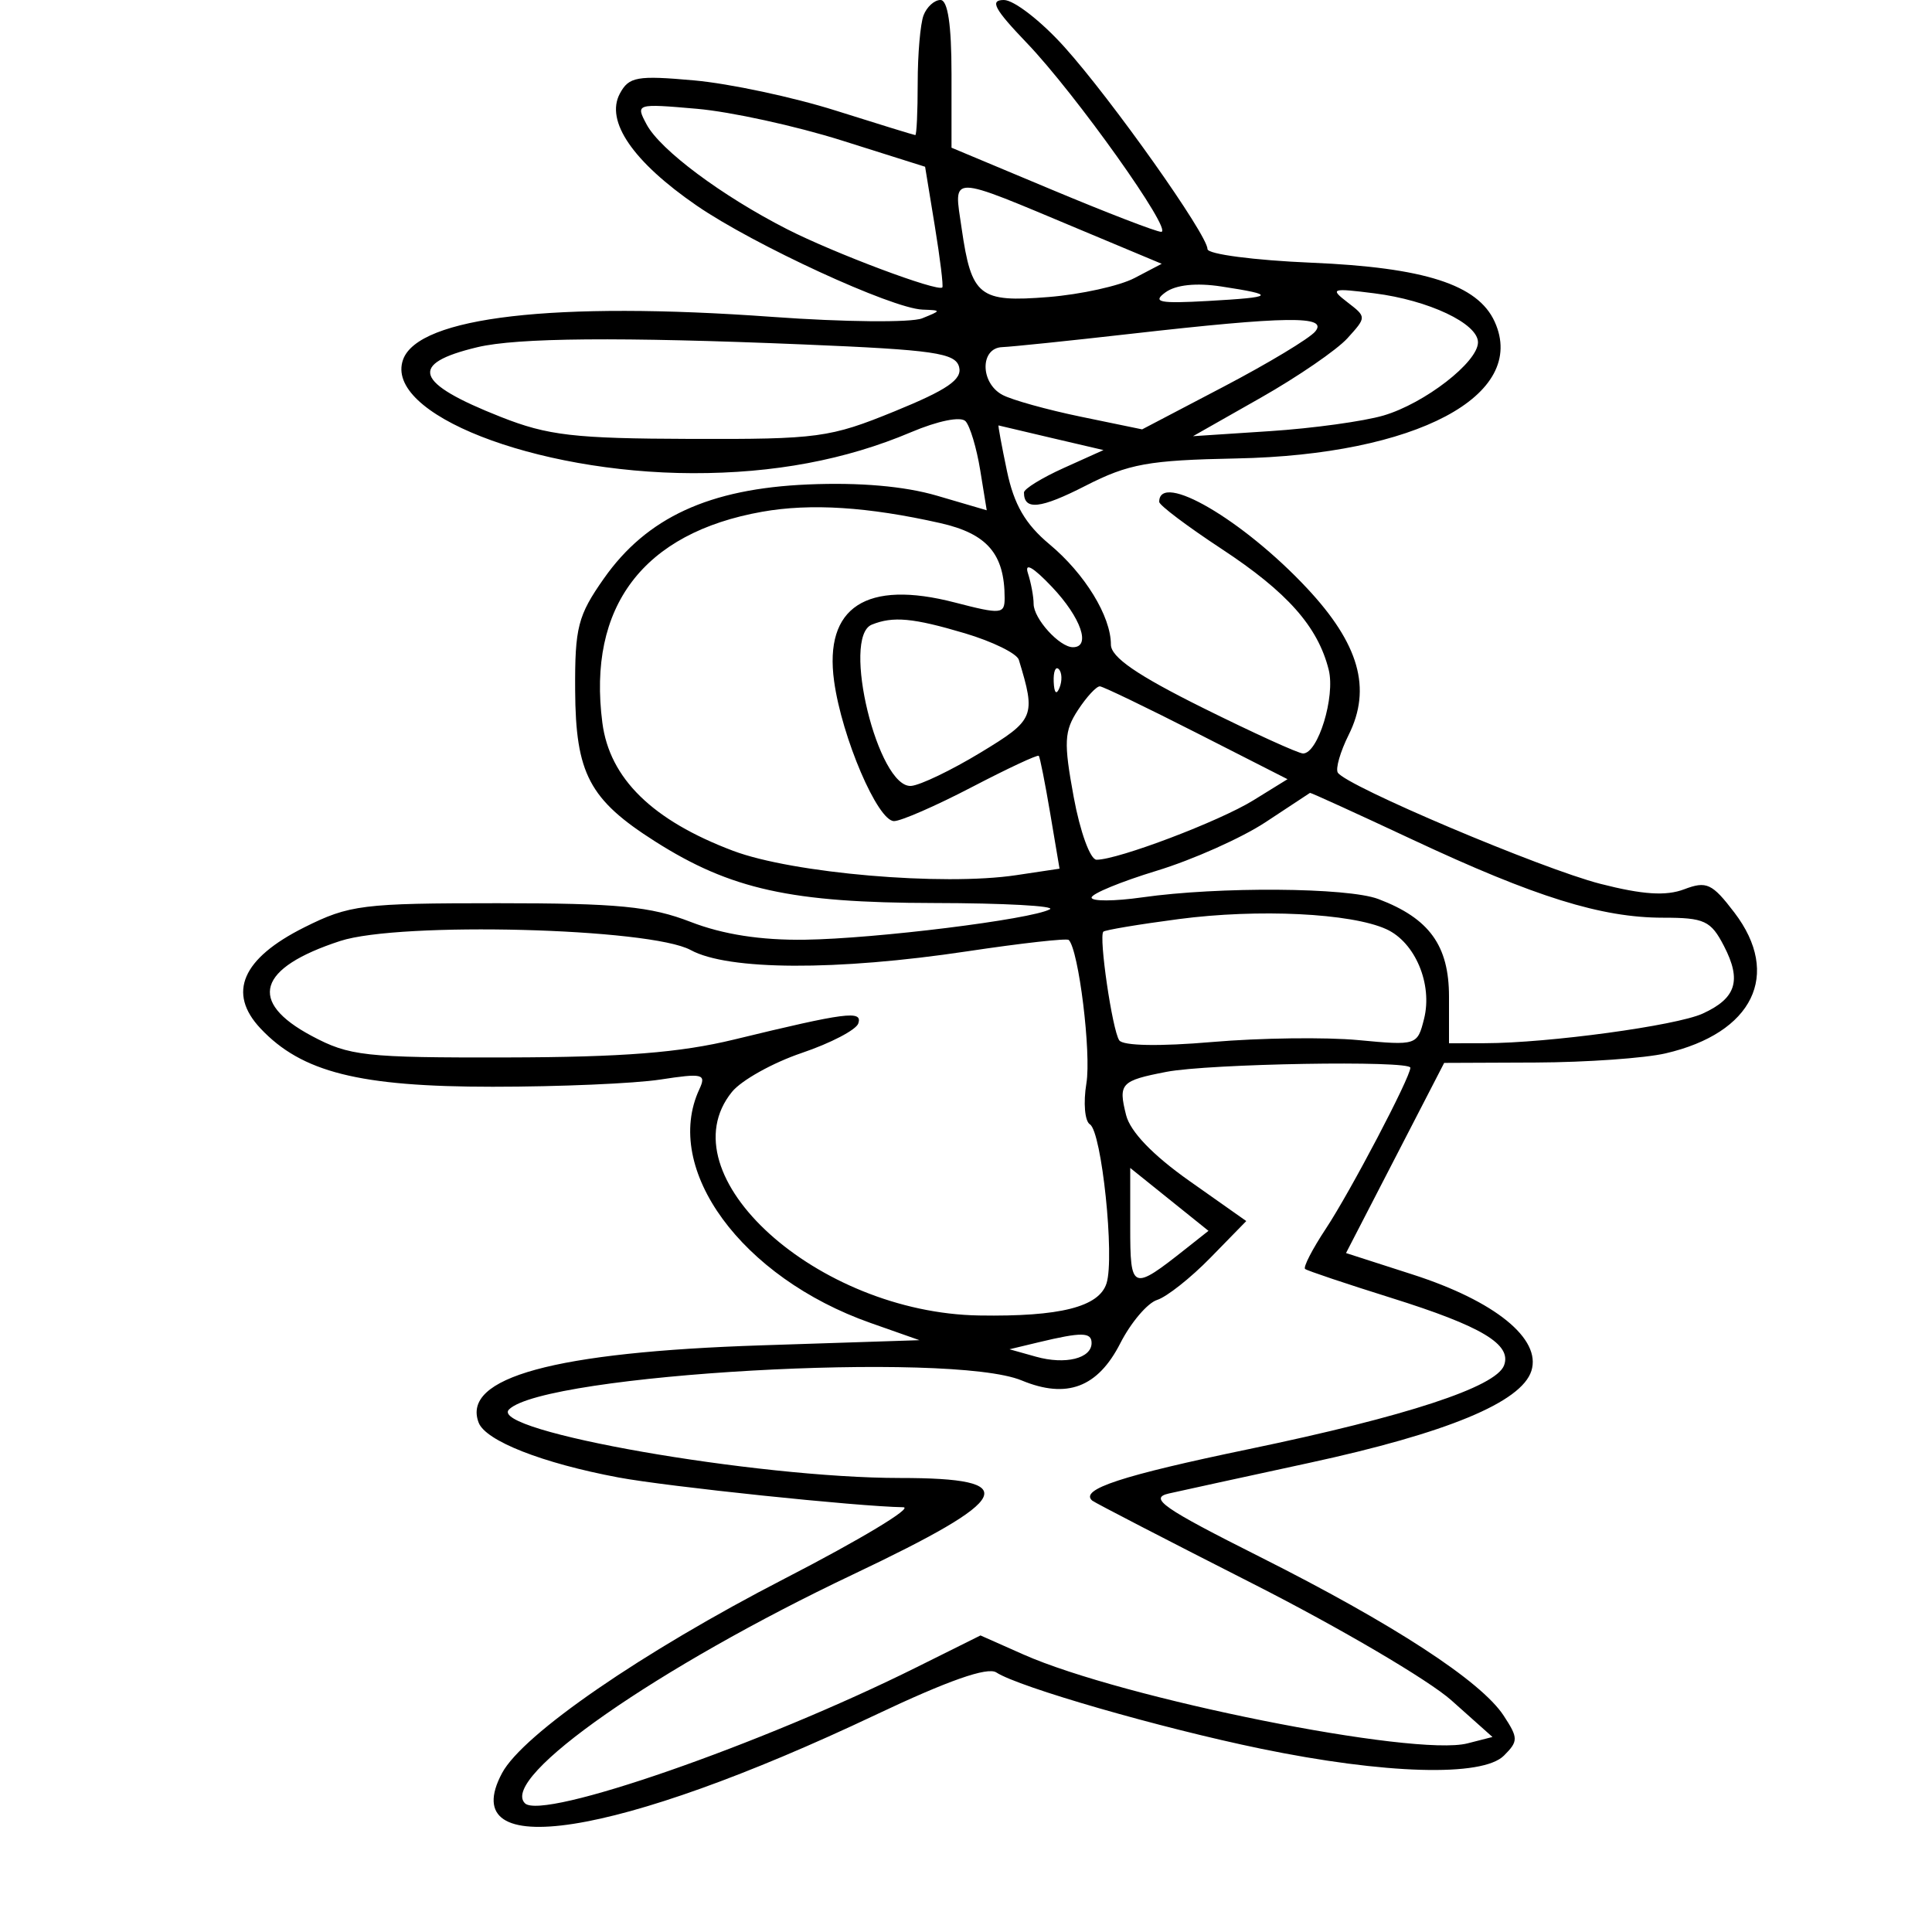 <svg xmlns="http://www.w3.org/2000/svg" width="200" height="200" viewBox="0 0 200 200" version="1.1">
	<path d="M 95.607 1.582 C 95.273 2.452, 95 5.602, 95 8.582 C 95 11.562, 94.888 13.993, 94.750 13.985 C 94.612 13.977, 90.900 12.833, 86.500 11.444 C 82.100 10.055, 75.511 8.650, 71.858 8.323 C 65.937 7.793, 65.102 7.941, 64.165 9.693 C 62.641 12.539, 65.520 16.737, 72.103 21.271 C 78.014 25.342, 92.314 31.931, 95.500 32.051 C 97.471 32.126, 97.470 32.139, 95.459 32.954 C 94.336 33.409, 87.361 33.342, 79.959 32.804 C 57.432 31.169, 43.311 32.803, 41.725 37.229 C 39.720 42.828, 55.315 48.943, 71.701 48.983 C 80.094 49.003, 87.560 47.603, 94.304 44.744 C 97.100 43.559, 99.460 43.082, 99.951 43.604 C 100.415 44.097, 101.098 46.373, 101.470 48.662 L 102.146 52.824 96.991 51.313 C 93.633 50.328, 88.978 49.923, 83.639 50.151 C 73.421 50.586, 66.952 53.568, 62.509 59.892 C 59.819 63.721, 59.504 64.945, 59.539 71.442 C 59.586 80.091, 61.005 82.776, 67.814 87.103 C 75.631 92.070, 81.912 93.458, 96.679 93.480 C 103.928 93.491, 109.328 93.785, 108.679 94.132 C 106.728 95.179, 90.650 97.175, 83.337 97.279 C 78.761 97.344, 74.847 96.735, 71.500 95.438 C 67.349 93.829, 63.953 93.500, 51.500 93.500 C 37.500 93.500, 36.167 93.667, 31.500 96 C 25.060 99.220, 23.513 102.788, 26.963 106.460 C 31.229 111.001, 37.194 112.500, 51 112.500 C 57.875 112.500, 65.685 112.165, 68.355 111.755 C 72.754 111.079, 73.134 111.173, 72.398 112.755 C 68.547 121.024, 76.773 132.252, 90.126 136.954 L 95.183 138.735 78.842 139.268 C 57.381 139.968, 47.757 142.598, 49.551 147.273 C 50.277 149.164, 56.155 151.470, 64 152.942 C 69.061 153.892, 88.825 155.959, 93.500 156.028 C 94.600 156.044, 89.085 159.365, 81.244 163.408 C 66.486 171.017, 54.131 179.518, 51.975 183.546 C 46.988 192.866, 63.772 190.250, 90.639 177.522 C 98.136 173.970, 102.223 172.534, 103.139 173.131 C 105.489 174.661, 120.084 178.869, 130.500 181.020 C 143.355 183.675, 153.464 183.964, 155.687 181.741 C 157.182 180.246, 157.180 179.924, 155.657 177.599 C 153.311 174.018, 144.226 168.102, 130.414 161.160 C 120.370 156.112, 118.892 155.084, 121 154.606 C 122.375 154.295, 128.900 152.872, 135.500 151.444 C 149.778 148.355, 157.497 145.159, 158.529 141.910 C 159.581 138.593, 154.766 134.684, 146.246 131.940 L 139.339 129.716 144.420 119.874 L 149.500 110.031 159 109.992 C 164.225 109.970, 170.265 109.543, 172.423 109.043 C 181.476 106.943, 184.437 100.884, 179.543 94.468 C 177.237 91.444, 176.662 91.178, 174.345 92.059 C 172.467 92.773, 170.048 92.616, 165.672 91.494 C 159.580 89.934, 139.341 81.362, 138.488 79.981 C 138.237 79.575, 138.745 77.813, 139.617 76.066 C 142.010 71.269, 140.700 66.663, 135.300 60.890 C 128.681 53.814, 120 48.744, 120 51.955 C 120 52.296, 122.904 54.485, 126.454 56.819 C 133.263 61.296, 136.425 64.862, 137.547 69.330 C 138.246 72.117, 136.445 78, 134.892 78 C 134.416 78, 129.745 75.873, 124.513 73.274 C 117.700 69.890, 115 68.031, 115 66.725 C 115 63.797, 112.307 59.401, 108.638 56.340 C 106.138 54.255, 104.969 52.238, 104.238 48.750 C 103.690 46.137, 103.300 44.019, 103.371 44.042 C 103.442 44.066, 105.915 44.649, 108.867 45.338 L 114.233 46.591 110.117 48.447 C 107.852 49.468, 106 50.610, 106 50.985 C 106 52.862, 107.702 52.676, 112.372 50.288 C 116.826 48.010, 118.880 47.638, 128 47.458 C 146.582 47.091, 158.205 40.933, 154.726 33.298 C 152.977 29.460, 147.466 27.688, 135.750 27.195 C 129.838 26.946, 125 26.312, 125 25.785 C 125 24.312, 115.097 10.325, 110.190 4.867 C 107.784 2.190, 104.964 0, 103.924 -0 C 102.426 -0, 102.919 0.924, 106.301 4.453 C 111.334 9.706, 121.503 24, 120.207 24 C 119.713 24, 114.626 22.040, 108.904 19.645 L 98.500 15.290 98.500 7.643 C 98.500 2.573, 98.115 -0.003, 97.357 -0.002 C 96.728 -0.001, 95.941 0.712, 95.607 1.582 M 66.939 12.885 C 68.352 15.527, 74.735 20.285, 81.478 23.725 C 86.362 26.217, 97.115 30.250, 97.549 29.753 C 97.670 29.614, 97.319 26.746, 96.768 23.381 L 95.766 17.262 87.133 14.539 C 82.385 13.041, 75.637 11.566, 72.137 11.262 C 65.843 10.714, 65.786 10.732, 66.939 12.885 M 99.551 23.659 C 100.570 30.692, 101.370 31.324, 108.534 30.749 C 111.884 30.480, 115.893 29.596, 117.442 28.784 L 120.259 27.308 111.879 23.801 C 97.996 17.989, 98.731 17.998, 99.551 23.659 M 120.647 30.265 C 119.249 31.284, 120.019 31.440, 125.051 31.157 C 131.974 30.769, 132.185 30.536, 126.420 29.655 C 123.830 29.259, 121.722 29.482, 120.647 30.265 M 139.487 31.290 C 141.469 32.816, 141.469 32.825, 139.488 35.013 C 138.396 36.219, 134.352 38.995, 130.502 41.180 L 123.500 45.154 131.500 44.629 C 135.900 44.341, 141.174 43.614, 143.219 43.014 C 147.477 41.765, 153 37.486, 153 35.437 C 153 33.488, 147.895 31.075, 142.267 30.364 C 137.845 29.805, 137.644 29.872, 139.487 31.290 M 117 34.563 C 110.675 35.281, 104.713 35.898, 103.750 35.934 C 101.440 36.021, 101.457 39.639, 103.774 40.879 C 104.749 41.401, 108.402 42.418, 111.890 43.138 L 118.233 44.448 126.646 40.041 C 131.274 37.617, 135.551 35.041, 136.152 34.317 C 137.524 32.663, 133.250 32.718, 117 34.563 M 49.413 35.943 C 42.236 37.658, 42.899 39.628, 51.841 43.159 C 56.721 45.086, 59.428 45.400, 71.500 45.436 C 84.700 45.476, 85.906 45.313, 92.614 42.577 C 98.070 40.350, 99.625 39.282, 99.287 37.991 C 98.908 36.539, 96.687 36.217, 83.173 35.657 C 64.172 34.869, 53.529 34.959, 49.413 35.943 M 78.903 52.976 C 66.580 55.159, 60.793 62.801, 62.357 74.826 C 63.106 80.588, 67.541 84.929, 75.897 88.078 C 82.064 90.402, 97.590 91.738, 105.186 90.599 L 109.683 89.925 108.719 84.212 C 108.189 81.071, 107.657 78.384, 107.536 78.242 C 107.415 78.099, 104.288 79.562, 100.586 81.492 C 96.884 83.421, 93.268 85, 92.550 85 C 90.856 85, 87.144 76.331, 86.346 70.511 C 85.295 62.839, 89.671 59.990, 98.852 62.372 C 103.628 63.611, 104 63.578, 104 61.919 C 104 57.343, 102.198 55.246, 97.319 54.147 C 89.847 52.464, 83.923 52.087, 78.903 52.976 M 106.408 59.332 C 106.734 60.339, 107 61.770, 107 62.510 C 107 64.046, 109.679 67, 111.071 67 C 112.969 67, 111.904 63.930, 108.908 60.766 C 106.959 58.707, 106.035 58.177, 106.408 59.332 M 90.250 64.662 C 87.066 65.947, 90.901 81.642, 94.330 81.357 C 95.276 81.278, 98.500 79.729, 101.495 77.914 C 107.113 74.509, 107.255 74.167, 105.469 68.304 C 105.268 67.647, 102.749 66.409, 99.871 65.554 C 94.518 63.965, 92.453 63.773, 90.250 64.662 M 109.079 70.583 C 109.127 71.748, 109.364 71.985, 109.683 71.188 C 109.972 70.466, 109.936 69.603, 109.604 69.271 C 109.272 68.939, 109.036 69.529, 109.079 70.583 M 111.591 73.502 C 110.161 75.684, 110.104 76.835, 111.148 82.502 C 111.814 86.117, 112.865 89, 113.516 89 C 115.741 89, 126.215 85.031, 129.742 82.850 L 133.283 80.662 123.891 75.882 C 118.726 73.253, 114.214 71.079, 113.865 71.051 C 113.516 71.023, 112.492 72.126, 111.591 73.502 M 131 85.118 C 128.525 86.747, 123.463 89.006, 119.750 90.137 C 116.037 91.269, 113 92.520, 113 92.918 C 113 93.316, 115.362 93.305, 118.250 92.894 C 126.157 91.768, 139.506 91.862, 142.685 93.067 C 147.963 95.067, 150 97.881, 150 103.174 L 150 108 153.750 107.992 C 160.277 107.979, 173.516 106.178, 176.254 104.930 C 179.730 103.346, 180.313 101.505, 178.467 97.937 C 177.108 95.307, 176.447 95, 172.156 95 C 165.778 95, 158.940 92.870, 146.247 86.928 C 140.458 84.217, 135.672 82.035, 135.611 82.078 C 135.550 82.121, 133.475 83.489, 131 85.118 M 122.019 95.144 C 117.905 95.685, 114.395 96.272, 114.219 96.447 C 113.727 96.940, 115.141 106.622, 115.862 107.692 C 116.250 108.268, 120.026 108.337, 125.500 107.867 C 130.450 107.442, 137.250 107.354, 140.611 107.671 C 146.646 108.240, 146.730 108.213, 147.418 105.470 C 148.319 101.879, 146.498 97.548, 143.515 96.189 C 139.868 94.527, 130.254 94.060, 122.019 95.144 M 35.218 97.410 C 26.665 100.202, 25.613 103.684, 32.250 107.230 C 36.170 109.323, 37.744 109.497, 52.500 109.466 C 64.473 109.441, 70.387 108.974, 76 107.611 C 87.598 104.794, 89.309 104.572, 88.851 105.946 C 88.630 106.611, 85.994 107.986, 82.995 109.002 C 79.996 110.017, 76.745 111.832, 75.771 113.035 C 68.806 121.636, 84.585 135.904, 101.367 136.178 C 109.733 136.314, 113.772 135.294, 114.548 132.849 C 115.406 130.147, 114.047 117.147, 112.828 116.393 C 112.295 116.064, 112.131 114.153, 112.463 112.147 C 112.982 109.014, 111.668 98.335, 110.637 97.304 C 110.445 97.112, 105.726 97.640, 100.151 98.477 C 86.595 100.513, 75.370 100.463, 71.500 98.348 C 67.318 96.063, 41.398 95.393, 35.218 97.410 M 120.739 110.959 C 116.020 111.874, 115.752 112.163, 116.573 115.433 C 117.004 117.151, 119.340 119.581, 123.128 122.252 L 129.013 126.403 125.308 130.197 C 123.270 132.284, 120.784 134.251, 119.784 134.568 C 118.785 134.886, 117.069 136.906, 115.971 139.057 C 113.637 143.632, 110.437 144.838, 105.765 142.903 C 98.402 139.853, 56.366 142.234, 52.691 145.909 C 50.467 148.133, 78.245 153, 93.162 153 C 105.974 153, 104.961 155.080, 88.294 162.991 C 68.041 172.605, 51.681 184.015, 54.339 186.673 C 56.141 188.475, 78.808 180.601, 94.919 172.577 L 101.500 169.300 105.918 171.261 C 116.215 175.832, 146.407 181.881, 151.907 180.475 L 154.500 179.812 150.245 176.016 C 147.905 173.928, 138.680 168.506, 129.745 163.968 C 120.810 159.430, 113.305 155.548, 113.067 155.342 C 111.731 154.185, 116.076 152.758, 129.322 150.004 C 145.589 146.621, 154.837 143.587, 155.694 141.354 C 156.532 139.171, 153.401 137.296, 144 134.351 C 139.325 132.886, 135.322 131.542, 135.104 131.364 C 134.886 131.186, 135.850 129.313, 137.247 127.202 C 139.785 123.368, 146 111.528, 146 110.529 C 146 109.752, 125.132 110.107, 120.739 110.959 M 117 126.988 C 117 133.615, 117.180 133.685, 122.800 129.236 L 125.101 127.416 121.050 124.161 L 117 120.906 117 126.988 M 107.500 138.956 L 104.500 139.676 107.248 140.446 C 110.282 141.296, 113 140.628, 113 139.031 C 113 137.895, 111.982 137.881, 107.500 138.956" stroke="none" fill="black" fill-rule="evenodd"/>
</svg>